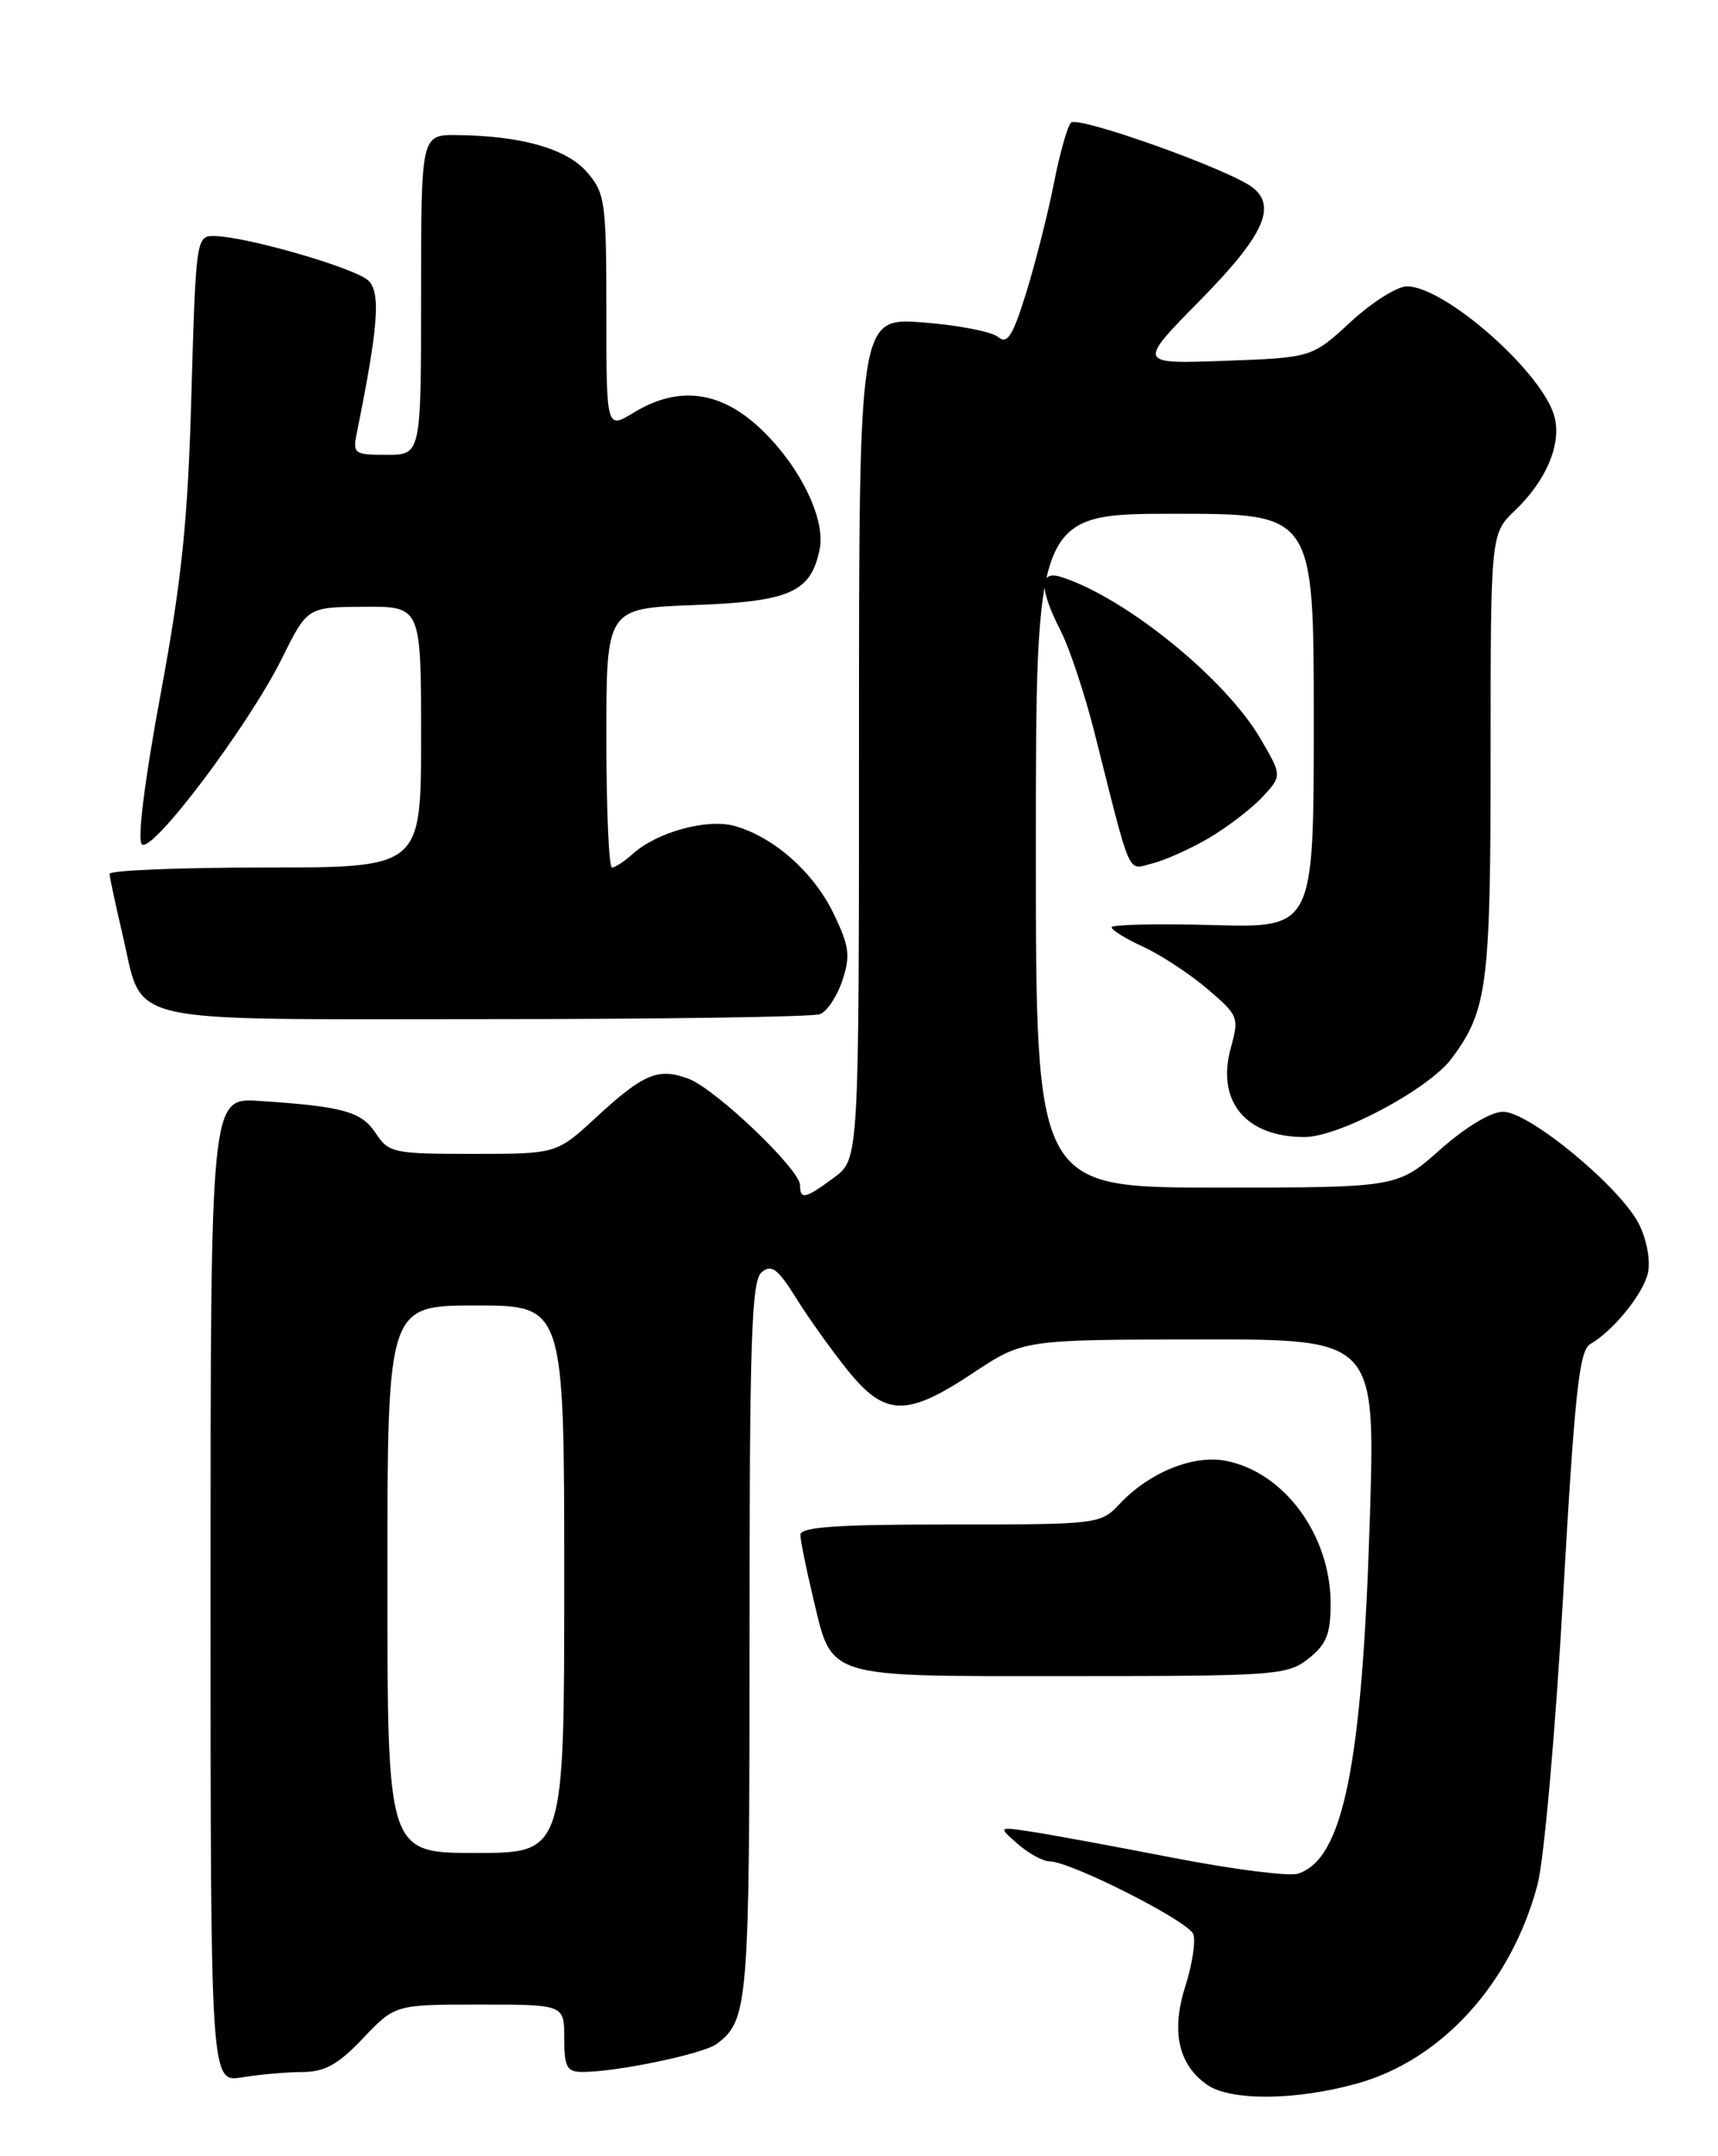 <?xml version="1.0" encoding="UTF-8" standalone="no"?>
<!DOCTYPE svg PUBLIC "-//W3C//DTD SVG 1.1//EN" "http://www.w3.org/Graphics/SVG/1.1/DTD/svg11.dtd" >
<svg xmlns="http://www.w3.org/2000/svg" xmlns:xlink="http://www.w3.org/1999/xlink" version="1.1" viewBox="0 0 204 256">
 <g >
 <path fill="currentColor"
d=" M 161.20 247.36 C 171.23 244.55 179.47 235.45 182.57 223.76 C 183.34 220.86 184.70 205.50 185.61 189.50 C 186.98 165.40 187.52 160.35 188.82 159.59 C 191.54 158.02 195.02 153.75 195.66 151.22 C 196.01 149.83 195.59 147.37 194.69 145.48 C 192.62 141.13 181.63 132.00 178.48 132.00 C 177.04 132.00 174.03 133.81 171.00 136.50 C 165.93 141.00 165.93 141.00 144.47 141.00 C 123.00 141.00 123.00 141.00 123.00 101.00 C 123.00 61.00 123.00 61.00 139.50 61.00 C 156.00 61.00 156.00 61.00 156.00 85.58 C 156.00 110.17 156.00 110.17 144.00 109.83 C 137.40 109.65 132.00 109.77 132.00 110.10 C 132.00 110.43 133.69 111.47 135.75 112.41 C 137.81 113.36 141.23 115.60 143.34 117.39 C 147.06 120.55 147.15 120.79 146.15 124.41 C 144.40 130.75 147.91 135.00 154.89 135.00 C 159.01 135.00 169.67 129.31 172.38 125.66 C 176.63 119.94 177.00 117.02 177.00 89.54 C 177.00 63.37 177.00 63.37 179.93 60.57 C 183.60 57.05 185.41 52.78 184.60 49.54 C 183.30 44.34 171.61 34.00 167.05 34.00 C 165.90 34.00 162.89 35.90 160.37 38.23 C 155.78 42.46 155.78 42.46 145.42 42.84 C 135.06 43.22 135.06 43.22 142.53 35.63 C 150.01 28.03 151.64 24.53 148.75 22.27 C 146.01 20.13 127.92 13.68 127.16 14.57 C 126.72 15.08 125.81 18.34 125.13 21.82 C 124.45 25.29 122.99 31.06 121.89 34.64 C 120.25 39.94 119.62 40.93 118.50 40.00 C 117.74 39.37 113.72 38.60 109.56 38.28 C 102.00 37.71 102.00 37.71 102.00 87.67 C 102.00 137.62 102.00 137.62 99.04 139.81 C 95.62 142.34 95.00 142.48 95.00 140.72 C 95.00 138.85 84.98 129.29 81.76 128.08 C 78.16 126.74 76.44 127.45 70.79 132.66 C 66.09 137.00 66.09 137.00 56.16 137.00 C 46.72 137.00 46.15 136.88 44.62 134.55 C 42.93 131.97 40.73 131.36 30.75 130.71 C 25.00 130.34 25.00 130.34 25.00 188.80 C 25.00 247.26 25.00 247.26 28.75 246.64 C 30.81 246.30 34.03 246.02 35.90 246.01 C 38.57 246.00 40.14 245.13 43.11 242.00 C 46.92 238.00 46.92 238.00 56.96 238.00 C 67.00 238.00 67.00 238.00 67.00 242.00 C 67.00 245.44 67.31 246.00 69.17 246.00 C 73.25 246.00 83.50 243.86 85.09 242.68 C 88.86 239.87 89.00 238.11 89.00 194.69 C 89.00 158.95 89.23 152.06 90.44 151.05 C 91.62 150.07 92.36 150.63 94.57 154.18 C 96.05 156.55 98.81 160.41 100.70 162.75 C 105.10 168.19 107.68 168.24 115.52 163.03 C 121.50 159.06 121.50 159.06 142.41 159.03 C 163.31 159.00 163.31 159.00 162.66 180.25 C 161.75 209.63 159.50 220.75 154.12 222.46 C 153.06 222.80 146.41 221.95 139.34 220.58 C 132.28 219.21 124.70 217.81 122.50 217.48 C 118.50 216.87 118.50 216.87 120.86 218.94 C 122.16 220.07 123.86 221.00 124.64 221.00 C 127.10 221.00 141.09 228.08 141.69 229.63 C 142.00 230.44 141.58 233.22 140.76 235.79 C 139.04 241.17 139.91 245.12 143.33 247.52 C 146.12 249.47 153.93 249.40 161.20 247.36 Z  M 155.37 196.93 C 157.51 195.24 158.00 194.02 158.00 190.39 C 158.00 182.25 152.46 174.74 145.50 173.43 C 141.66 172.71 136.43 174.84 132.95 178.56 C 130.68 180.97 130.44 181.00 112.83 181.00 C 99.21 181.00 95.01 181.30 95.04 182.25 C 95.06 182.94 95.70 186.13 96.47 189.35 C 98.88 199.45 97.45 199.00 127.02 199.00 C 151.52 199.00 152.85 198.90 155.37 196.93 Z  M 97.37 120.41 C 98.21 120.09 99.41 118.28 100.03 116.40 C 101.00 113.46 100.85 112.33 98.98 108.46 C 96.61 103.57 91.93 99.41 87.28 98.08 C 84.01 97.14 78.00 98.78 75.11 101.40 C 74.14 102.28 73.04 103.00 72.67 103.00 C 72.30 103.00 72.00 96.08 72.00 87.61 C 72.00 72.23 72.00 72.23 82.42 71.84 C 93.83 71.42 96.30 70.32 97.33 65.19 C 98.08 61.48 94.76 54.92 89.94 50.56 C 85.29 46.36 80.42 45.84 75.25 48.99 C 72.00 50.97 72.00 50.97 72.00 37.04 C 72.00 23.98 71.86 22.95 69.72 20.46 C 67.31 17.66 61.93 16.12 54.25 16.04 C 50.00 16.00 50.00 16.00 50.00 35.00 C 50.00 54.00 50.00 54.00 45.92 54.00 C 42.00 54.00 41.86 53.89 42.40 51.25 C 44.91 38.81 45.22 34.79 43.77 33.34 C 42.27 31.84 29.17 28.05 25.38 28.02 C 23.32 28.00 23.25 28.48 22.73 46.75 C 22.31 61.89 21.60 68.75 19.07 82.42 C 17.18 92.59 16.29 99.69 16.84 100.24 C 18.02 101.42 29.51 86.17 33.50 78.13 C 36.50 72.08 36.50 72.08 43.25 72.04 C 50.00 72.00 50.00 72.00 50.00 87.50 C 50.00 103.00 50.00 103.00 31.50 103.00 C 21.32 103.00 13.01 103.34 13.01 103.75 C 13.02 104.16 13.72 107.41 14.55 110.96 C 17.11 121.81 13.63 121.00 57.57 121.00 C 78.62 121.00 96.53 120.74 97.37 120.41 Z  M 143.50 99.53 C 145.70 98.24 148.57 96.05 149.88 94.65 C 152.25 92.10 152.25 92.10 149.65 87.67 C 145.47 80.53 133.59 70.91 125.99 68.50 C 123.39 67.67 123.37 69.85 125.94 74.88 C 127.00 76.96 128.83 82.46 129.99 87.09 C 134.40 104.58 133.82 103.26 136.81 102.52 C 138.29 102.16 141.30 100.81 143.50 99.53 Z  M 46.00 187.50 C 46.00 155.00 46.00 155.00 56.50 155.00 C 67.00 155.00 67.00 155.00 67.00 187.50 C 67.00 220.00 67.00 220.00 56.50 220.00 C 46.00 220.00 46.00 220.00 46.00 187.50 Z "/>
</g>
</svg>